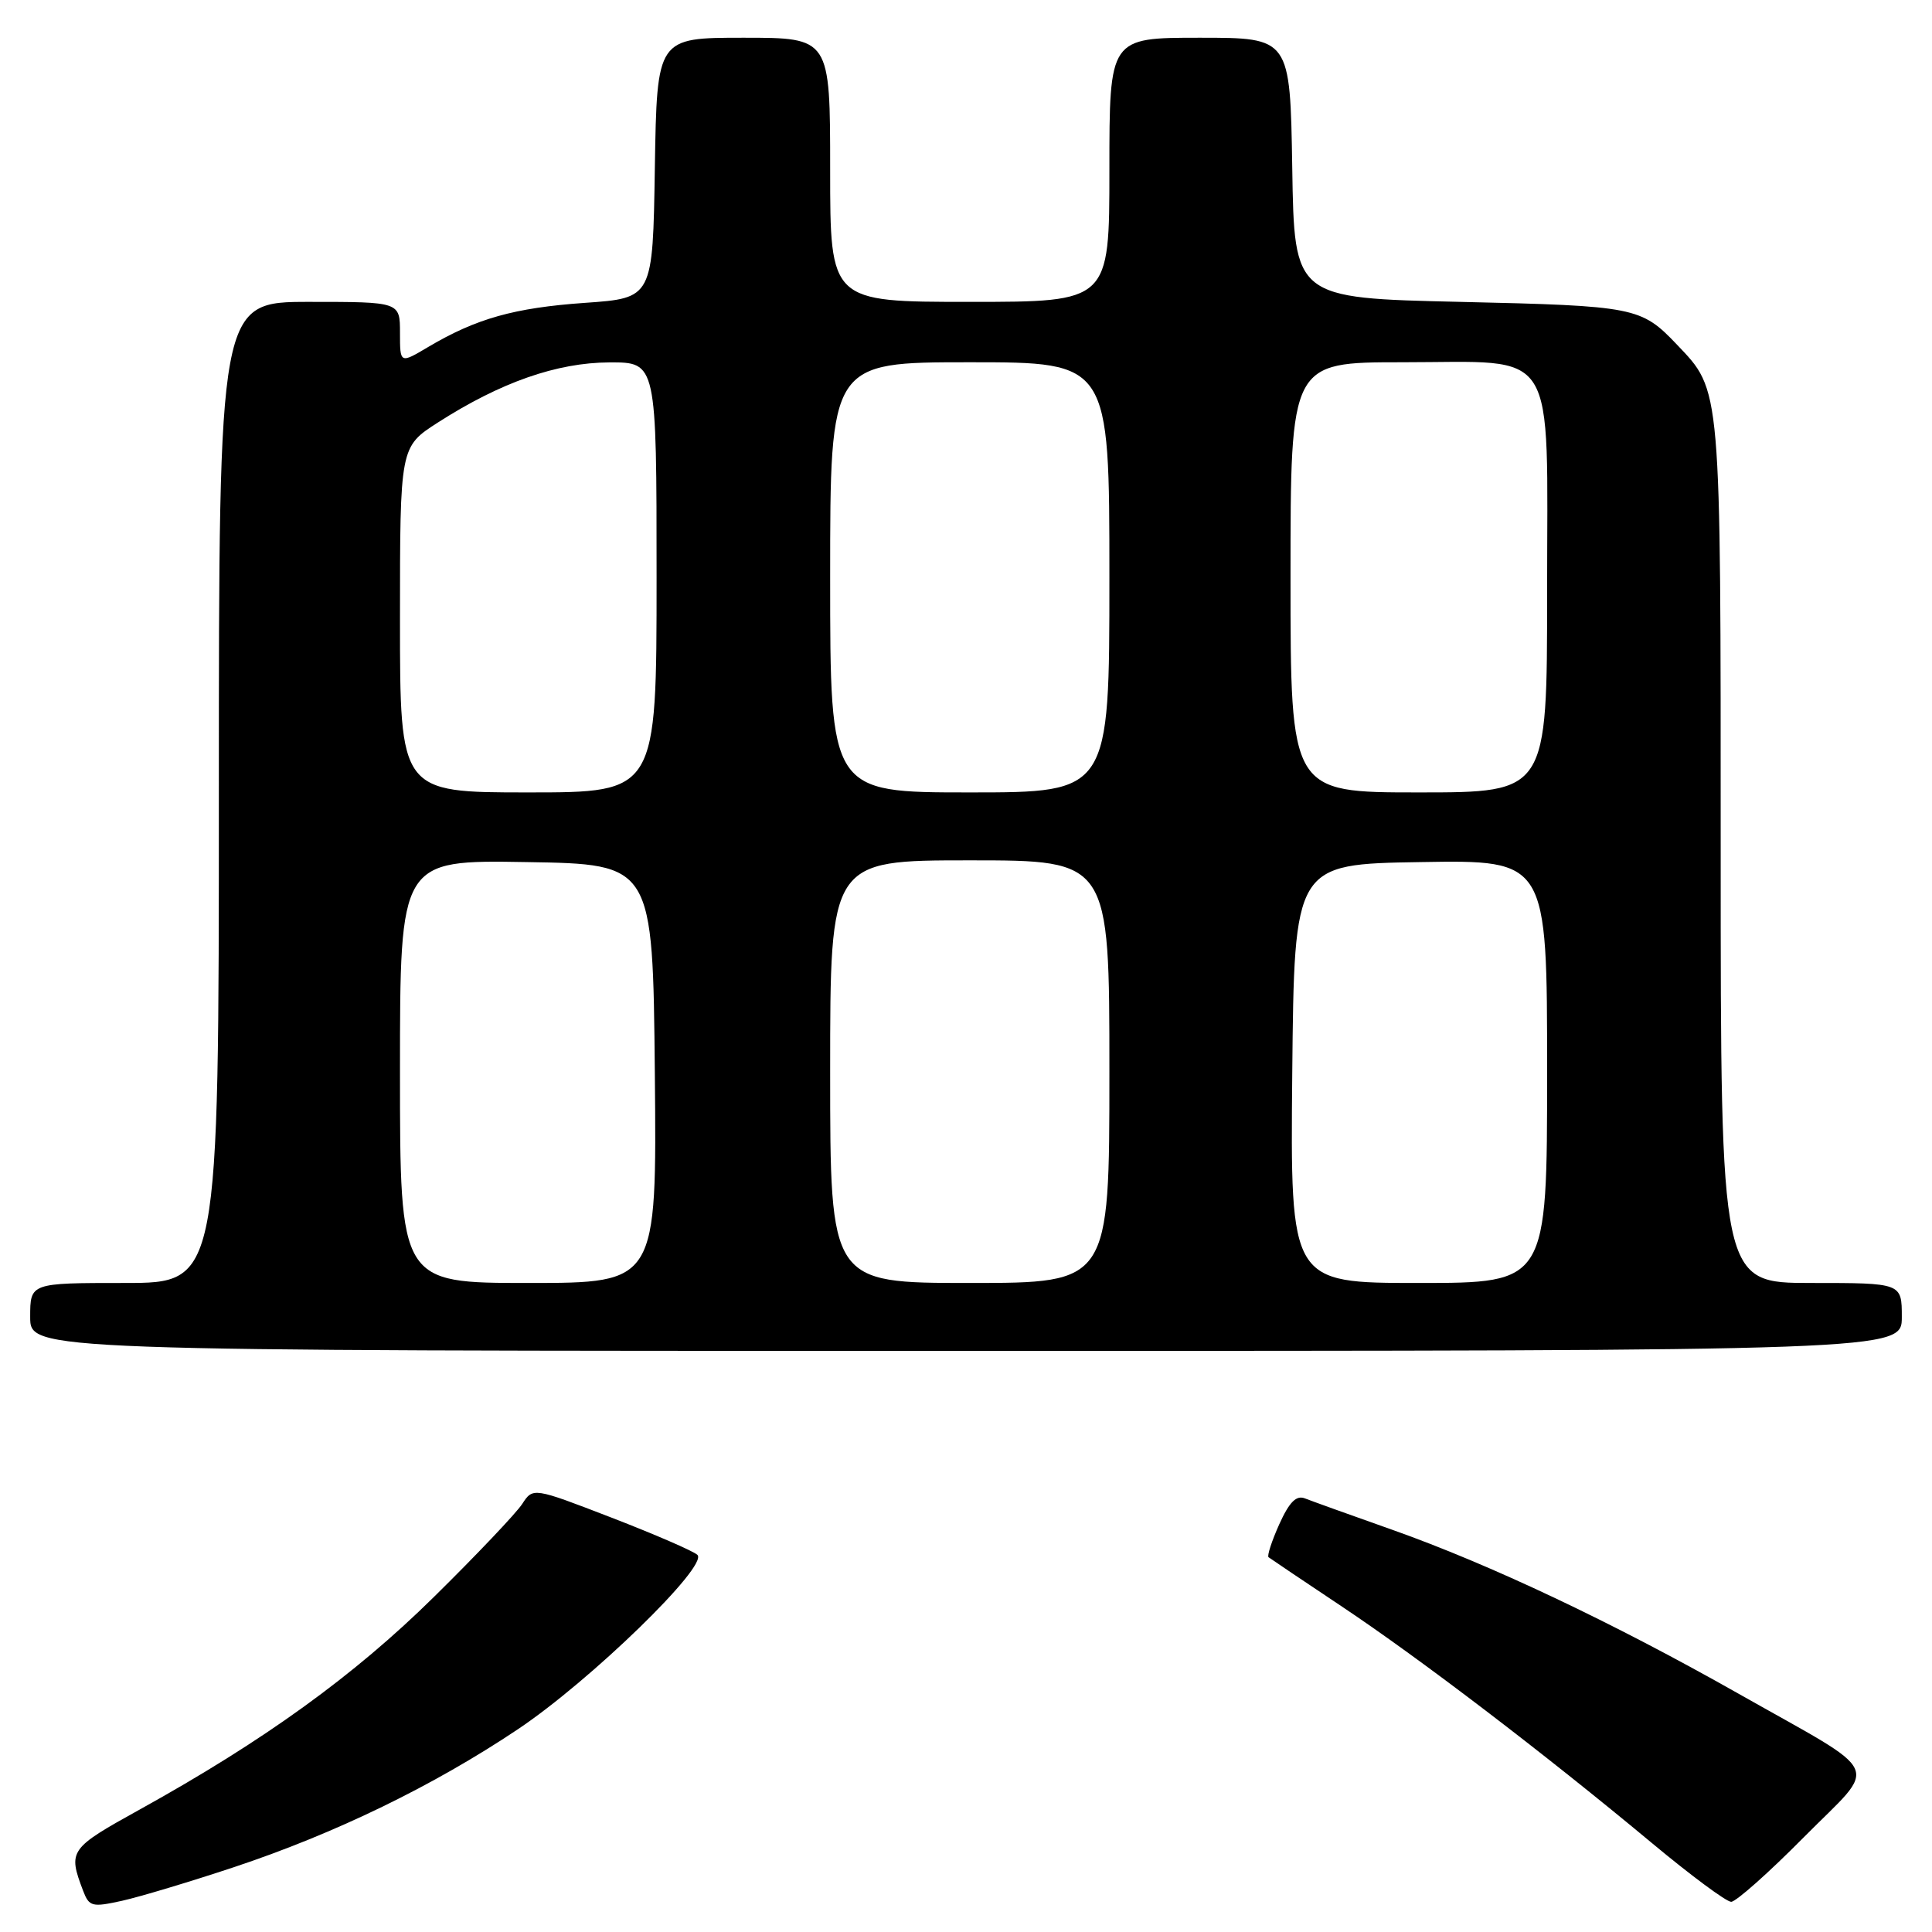 <?xml version="1.0" encoding="UTF-8" standalone="no"?>
<!DOCTYPE svg PUBLIC "-//W3C//DTD SVG 1.1//EN" "http://www.w3.org/Graphics/SVG/1.1/DTD/svg11.dtd" >
<svg xmlns="http://www.w3.org/2000/svg" xmlns:xlink="http://www.w3.org/1999/xlink" version="1.1" viewBox="0 0 256 256">
 <g >
 <path fill="currentColor"
d=" M 31.00 247.41 C 44.44 242.94 57.43 236.63 68.63 229.13 C 78.26 222.68 93.90 207.48 92.41 206.03 C 91.91 205.54 86.81 203.33 81.07 201.11 C 70.63 197.08 70.63 197.08 69.19 199.29 C 68.40 200.50 63.13 206.06 57.47 211.63 C 46.92 222.03 34.99 230.65 18.50 239.78 C 9.18 244.94 8.99 245.21 11.01 250.53 C 11.82 252.65 12.19 252.74 16.19 251.86 C 18.56 251.33 25.22 249.33 31.00 247.41 Z  M 239.02 243.44 C 248.98 233.39 249.96 235.52 230.25 224.36 C 213.64 214.96 197.43 207.29 184.50 202.71 C 179.00 200.77 173.79 198.89 172.92 198.55 C 171.77 198.09 170.85 199.01 169.51 201.97 C 168.51 204.20 167.87 206.17 168.09 206.34 C 168.32 206.52 172.70 209.47 177.83 212.89 C 188.20 219.81 204.62 232.34 218.87 244.20 C 224.02 248.49 228.75 252.00 229.39 252.00 C 230.02 252.00 234.36 248.15 239.02 243.44 Z  M 252.00 174.50 C 252.00 170.00 252.00 170.00 240.00 170.00 C 228.00 170.00 228.00 170.00 228.00 112.97 C 228.00 50.73 228.10 51.87 222.20 45.66 C 217.46 40.68 216.67 40.53 193.50 40.00 C 171.50 39.50 171.50 39.50 171.23 22.25 C 170.95 5.00 170.95 5.00 158.98 5.00 C 147.00 5.00 147.00 5.00 147.00 22.50 C 147.00 40.00 147.00 40.00 128.50 40.00 C 110.00 40.00 110.00 40.00 110.00 22.50 C 110.00 5.00 110.00 5.00 98.52 5.00 C 87.05 5.00 87.05 5.00 86.77 22.25 C 86.50 39.50 86.50 39.50 77.50 40.13 C 68.13 40.79 63.10 42.21 56.75 45.97 C 53.00 48.20 53.00 48.20 53.00 44.10 C 53.00 40.00 53.00 40.00 41.00 40.00 C 29.00 40.00 29.00 40.00 29.00 105.00 C 29.00 170.00 29.00 170.00 16.50 170.00 C 4.00 170.00 4.00 170.00 4.00 174.50 C 4.00 179.00 4.00 179.00 128.00 179.00 C 252.00 179.00 252.00 179.00 252.00 174.50 Z  M 53.00 141.98 C 53.00 113.95 53.00 113.95 69.75 114.23 C 86.50 114.50 86.50 114.50 86.77 142.25 C 87.03 170.00 87.03 170.00 70.02 170.00 C 53.00 170.00 53.00 170.00 53.00 141.98 Z  M 110.00 142.00 C 110.00 114.00 110.00 114.00 128.50 114.00 C 147.00 114.00 147.00 114.00 147.00 142.00 C 147.00 170.00 147.00 170.00 128.50 170.00 C 110.00 170.00 110.00 170.00 110.00 142.00 Z  M 171.23 142.25 C 171.50 114.50 171.50 114.50 188.25 114.23 C 205.00 113.95 205.00 113.95 205.00 141.98 C 205.00 170.00 205.00 170.00 187.98 170.00 C 170.97 170.00 170.97 170.00 171.23 142.25 Z  M 53.00 82.10 C 53.00 59.21 53.00 59.21 58.03 55.98 C 66.33 50.66 73.77 48.05 80.75 48.02 C 87.00 48.00 87.00 48.00 87.00 76.50 C 87.00 105.00 87.00 105.00 70.00 105.00 C 53.00 105.00 53.00 105.00 53.00 82.10 Z  M 110.00 76.50 C 110.00 48.00 110.00 48.00 128.50 48.00 C 147.00 48.00 147.00 48.00 147.00 76.50 C 147.00 105.00 147.00 105.00 128.50 105.00 C 110.00 105.00 110.00 105.00 110.00 76.50 Z  M 171.00 76.50 C 171.00 48.00 171.00 48.00 185.81 48.00 C 206.69 48.00 205.00 45.31 205.00 78.54 C 205.00 105.00 205.00 105.00 188.00 105.00 C 171.00 105.00 171.00 105.00 171.00 76.50 Z "/>
</g>
</svg>